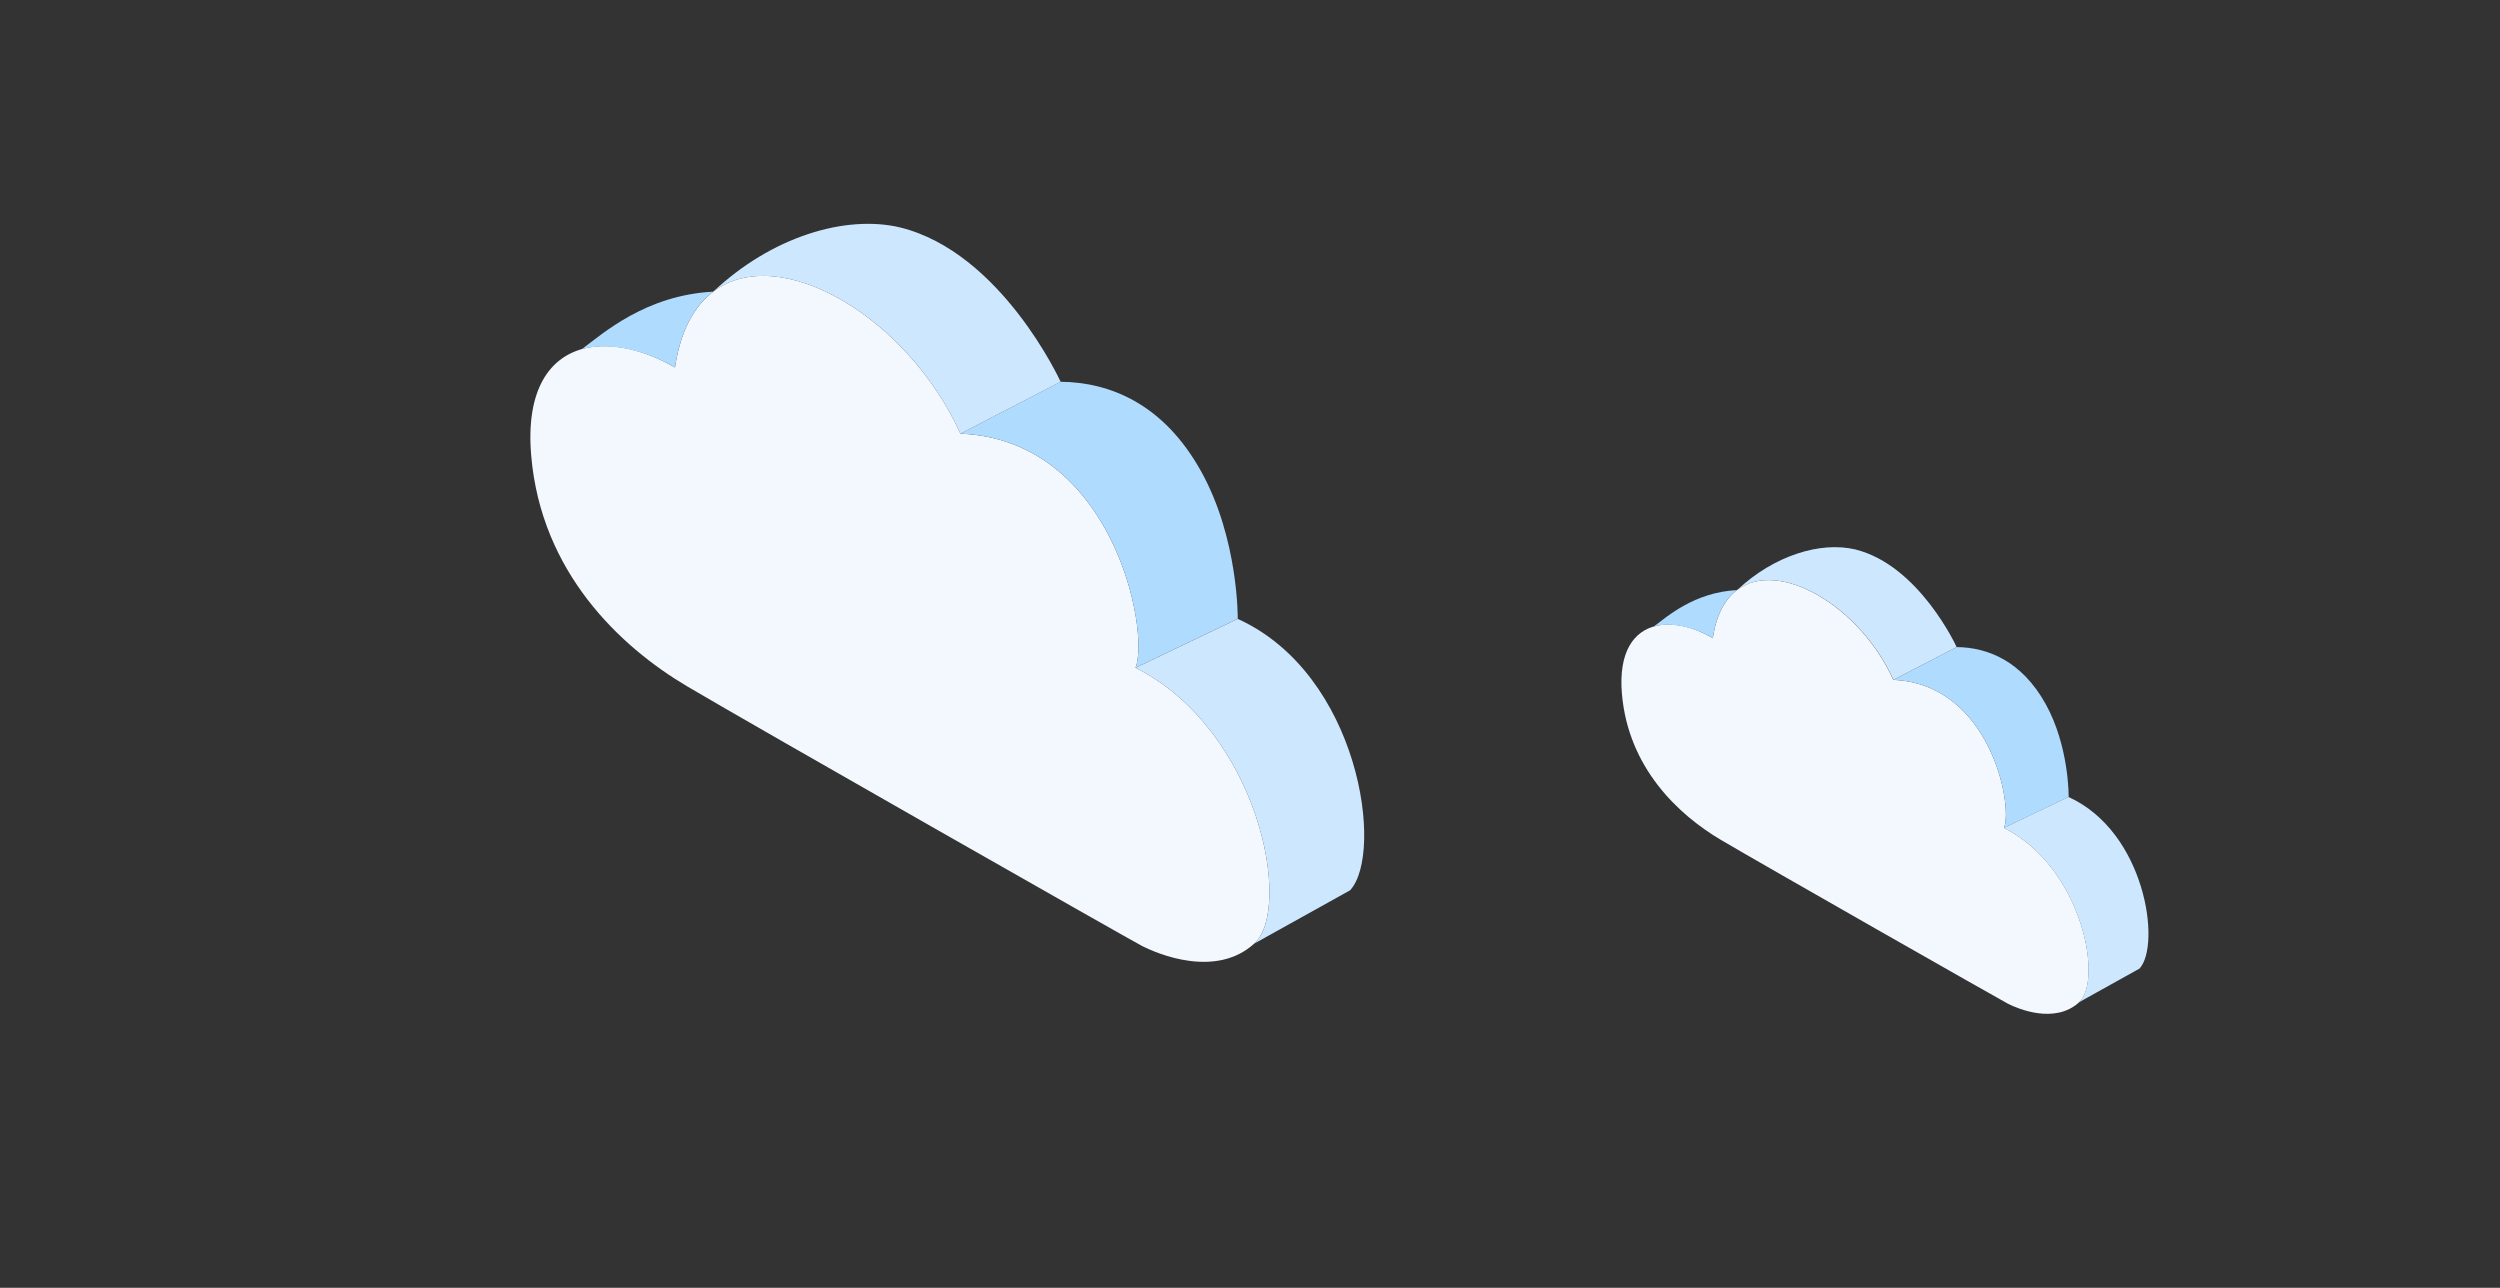 <svg xmlns="http://www.w3.org/2000/svg" id="clouds-right" viewBox="0 -40 692.65 356.79">
  <rect x="0" y="-40" width="692.65" height="356.79" fill="#333333" stroke="none"/>
  <style>
    @keyframes cloud-right-big {
      from {
        transform: none;
      }
      to {
        transform: translate(-100px, -57.21px);
      }
    }


    @keyframes cloud-right-small {
      from {
        transform: none;
      }
      to {
        transform: translate(100px, 57.21px);
      }
    }


    #clouds-right #cloud-big {
      animation: cloud-right-big 13s -2s cubic-bezier(0.37, 0, 0.63, 1) both infinite alternate;
    }

    #clouds-right #cloud-small {
      animation: cloud-right-small 9s -5s cubic-bezier(0.37, 0, 0.63, 1) both infinite alternate;
    }
  </style>
  <g>
    <g id="cloud-big">
      <path d="M314.62,145c4-10.24-6.25-63.14-48.53-64.85C251.48,47.85,215.92,26.9,197.6,40.81c-5.23,4-9.06,10.79-10.59,21-8.44-4.89-17.43-7-24.75-5.36-9.84,2.24-16.67,11.34-15.08,29.83,2.77,32.25,24.53,52.83,43.26,63.91s122.82,70.28,125.9,71.86c4.42,2.27,20.49,9.07,31.18-.63S348.9,162.37,314.62,145Z" fill="#f3f8ff"/>
      <path d="M197.6,40.81c-5.23,4-9.06,10.79-10.59,21-8.44-4.89-18.09-7.06-25.77-5.1C167.2,52.26,179,41.77,197.6,40.81Z" fill="#afdbff"/>
      <path d="M314.62,145c4-10.24-6.25-63.14-48.53-64.85l27.77-14.38c13.59.13,28.49,6.07,38.91,24.8s10.16,40.89,10.16,40.89Z" fill="#afdbff"/>
      <path d="M347.52,221.43c10.68-9.69,1.38-59.06-32.9-76.42l28.31-13.54c33.77,15.3,40.63,64.9,31.13,75.19Z" fill="#cde7ff"/>
      <path d="M266.09,80.16l27.77-14.38S277.48,29.9,249.33,23c-15.09-3.56-35.55,2.57-51.73,17.83,18.32-13.91,53.88,7,68.49,39.35" fill="#cde7ff"/>
    </g>
    <g id="cloud-small">
      <path d="M555.24,189.37c2.55-6.47-4-39.91-30.68-41-9.24-20.43-31.73-33.67-43.31-24.88-3.31,2.51-5.73,6.83-6.69,13.29-5.34-3.1-11-4.45-15.65-3.39-6.23,1.41-10.54,7.17-9.54,18.86,1.75,20.39,15.52,33.4,27.36,40.41s77.65,44.43,79.59,45.43c2.8,1.43,13,5.73,19.72-.4S576.91,200.35,555.24,189.37Z" fill="#f3f8ff"/>
      <path d="M481.25,123.49c-3.31,2.51-5.73,6.83-6.69,13.29-5.34-3.1-11.44-4.47-16.3-3.23C462,130.73,469.48,124.1,481.25,123.49Z" fill="#afdbff"/>
      <path d="M555.24,189.37c2.55-6.47-4-39.91-30.68-41l17.55-9.09c8.59.08,18,3.84,24.61,15.68s6.42,25.85,6.42,25.85Z" fill="#afdbff"/>
      <path d="M576,237.69c6.75-6.13.87-37.34-20.8-48.32l17.9-8.56c21.35,9.68,25.69,41,19.68,47.54Z" fill="#cde7ff"/>
      <path d="M524.56,148.37l17.55-9.09S531.76,116.6,514,112.22c-9.54-2.25-22.48,1.62-32.71,11.27,11.58-8.79,34.07,4.45,43.31,24.88" fill="#cde7ff"/>
    </g>
  </g>
</svg>